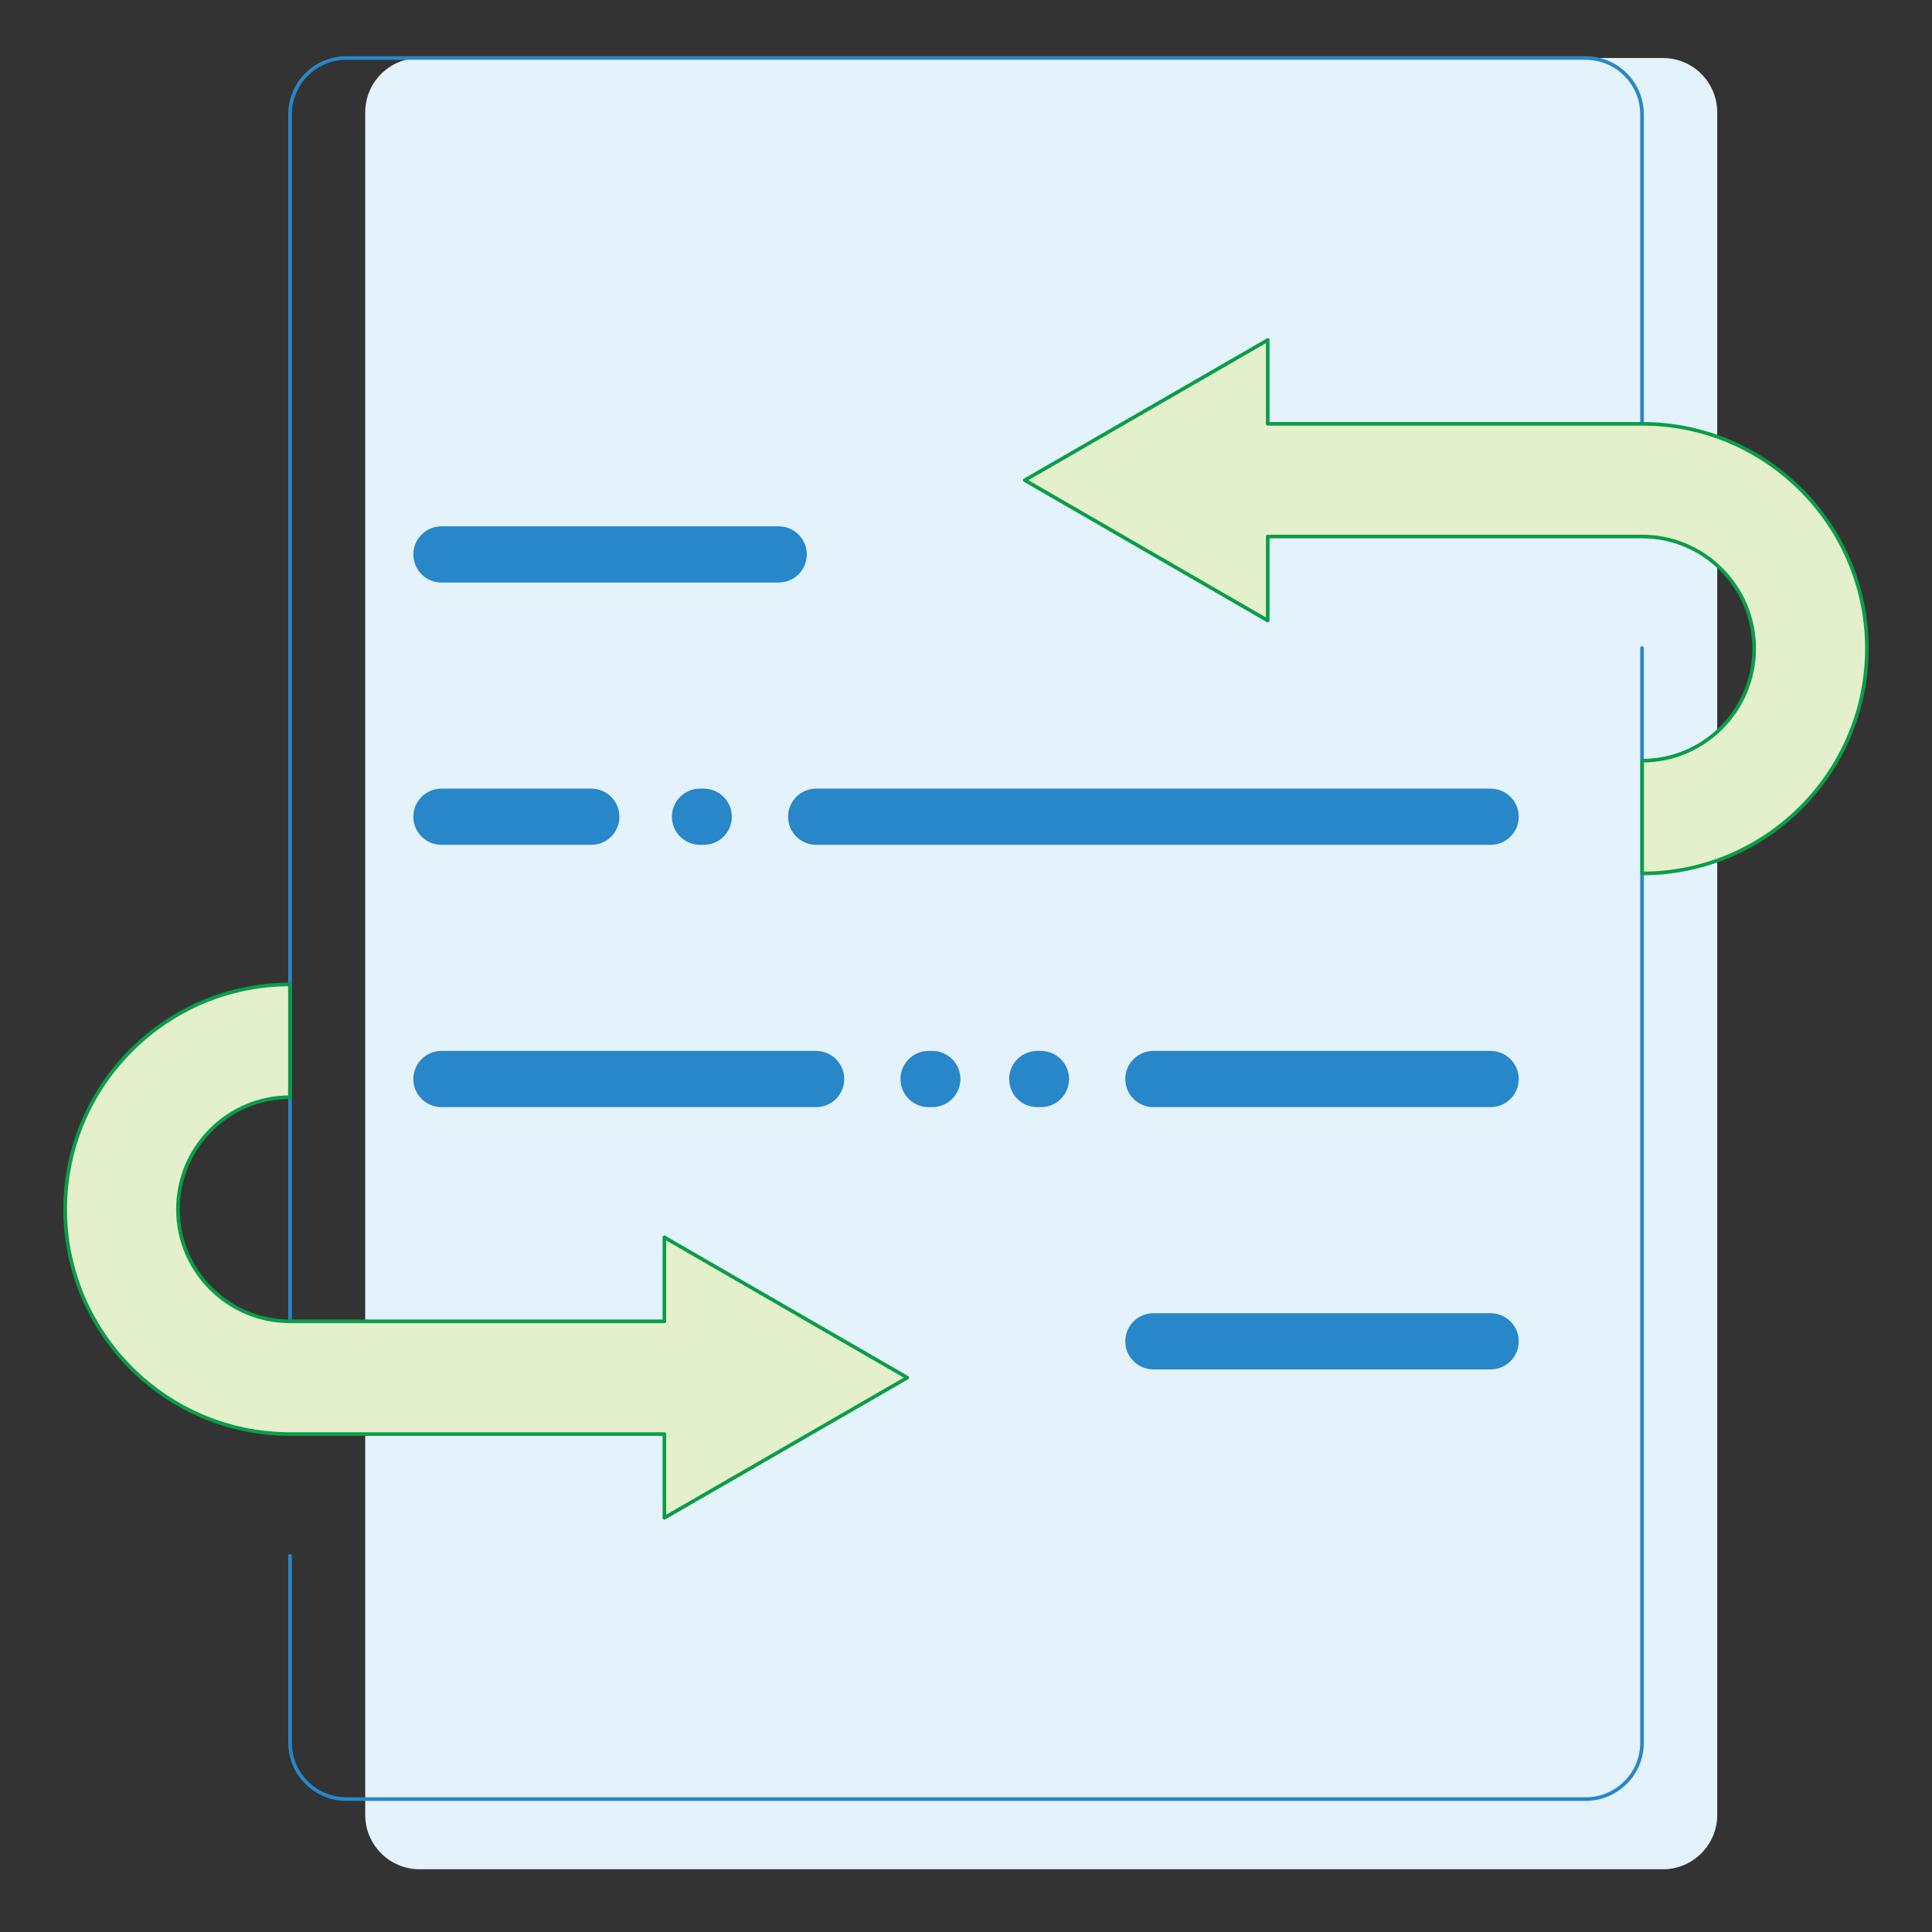 <?xml version="1.0" encoding="utf-8"?>
<!-- Generator: Adobe Illustrator 16.0.0, SVG Export Plug-In . SVG Version: 6.00 Build 0)  -->
<!DOCTYPE svg PUBLIC "-//W3C//DTD SVG 1.0//EN" "http://www.w3.org/TR/2001/REC-SVG-20010904/DTD/svg10.dtd">
<svg version="1.0" id="Layer_1" xmlns="http://www.w3.org/2000/svg" x="0px" y="0px"
     width="800px" height="800px" viewBox="0 0 800 800" enable-background="new 0 0 800 800" xml:space="preserve">
<rect x="0" y="0" width="800" height="800" fill="#333333" stroke="none"/>
<path fill="#E4F2FC" d="M688.567,774.026H173.733c-12.422,0-22.5-10.078-22.5-22.5V46.523c0-12.429,10.078-22.5,22.5-22.5h514.834
	c12.43,0,22.5,10.071,22.5,22.5v705.003C711.067,763.948,700.997,774.026,688.567,774.026"/>
    <path fill="none" stroke="#2887C8" stroke-width="1.5" stroke-linecap="round" stroke-linejoin="round"
          stroke-miterlimit="10" d="
	M120.105,644.241v77.381c0,12.897,10.444,23.342,23.335,23.342H656.59c12.891,0,23.343-10.444,23.343-23.342V268.344"/>
    <path fill="none" stroke="#2887C8" stroke-width="1.5" stroke-linecap="round" stroke-linejoin="round"
          stroke-miterlimit="10" d="
	M679.933,217.646V47.358c0-12.887-10.452-23.335-23.343-23.335H143.44c-12.891,0-23.335,10.448-23.335,23.335v544.823"/>
    <path fill="#2887C8" d="M171.155,229.581c0-6.427,5.208-11.642,11.631-11.642H322.43c6.431,0,11.646,5.215,11.646,11.642
	c0,6.427-5.215,11.631-11.646,11.631H182.786C176.363,241.212,171.155,236.008,171.155,229.581 M617.237,543.768H477.593
	c-6.43,0-11.638,5.223-11.638,11.646c0,6.424,5.208,11.631,11.638,11.631h139.645c6.43,0,11.638-5.207,11.638-11.631
	C628.875,548.99,623.667,543.768,617.237,543.768 M337.95,435.16H182.786c-6.423,0-11.631,5.215-11.631,11.643
	c0,6.423,5.208,11.638,11.631,11.638H337.95c6.423,0,11.631-5.215,11.631-11.638C349.581,440.375,344.373,435.16,337.95,435.16
	 M617.237,435.16H477.593c-6.43,0-11.638,5.215-11.638,11.643c0,6.423,5.208,11.638,11.638,11.638h139.645
	c6.43,0,11.638-5.215,11.638-11.638C628.875,440.375,623.667,435.16,617.237,435.16 M326.319,338.195
	c0,6.42,5.208,11.631,11.631,11.631h279.288c6.43,0,11.638-5.211,11.638-11.631c0-6.435-5.215-11.638-11.638-11.638H337.95
	C331.526,326.557,326.319,331.761,326.319,338.195 M182.786,349.826h62.073c6.431,0,11.631-5.211,11.631-11.631
	c0-6.435-5.2-11.638-11.631-11.638h-62.073c-6.423,0-11.631,5.204-11.631,11.638C171.155,344.615,176.363,349.826,182.786,349.826
	 M289.844,326.557c-6.423,0-11.624,5.204-11.624,11.631s5.2,11.638,11.624,11.638h1.56c6.416,0,11.638-5.211,11.638-11.638
	s-5.222-11.631-11.638-11.631H289.844z M386.048,435.16h-1.553c-6.423,0-11.631,5.215-11.631,11.643
	c0,6.423,5.208,11.638,11.631,11.638h1.553c6.431,0,11.638-5.215,11.638-11.638C397.686,440.375,392.479,435.16,386.048,435.16
	 M431.048,435.16h-1.553c-6.431,0-11.631,5.215-11.631,11.643c0,6.423,5.2,11.638,11.631,11.638h1.553
	c6.416,0,11.631-5.215,11.631-11.638C442.679,440.375,437.464,435.16,431.048,435.16"/>
    <path fill="#E4F0CC" d="M679.991,361.669c51.27,0,93.054-41.777,93.054-93.127c0-51.27-41.784-93.054-93.054-93.054H524.937v-34.695
	l-100.598,58.044l100.598,58.118v-34.786h155.055c25.598,0,46.369,20.855,46.369,46.373c0,25.598-20.771,46.446-46.369,46.446
	V361.669z"/>
    <path fill="none" stroke="#0B9D49" stroke-width="1.5" stroke-linecap="round" stroke-linejoin="round"
          stroke-miterlimit="10" d="
	M679.991,361.669c51.27,0,93.054-41.777,93.054-93.127c0-51.27-41.784-93.054-93.054-93.054H524.937v-34.695l-100.598,58.044
	l100.598,58.118v-34.786h155.055c25.598,0,46.369,20.855,46.369,46.373c0,25.598-20.771,46.446-46.369,46.446V361.669z"/>
    <path fill="#E4F0CC" d="M120.047,407.629C68.777,407.629,27,449.402,27,500.76c0,51.27,41.777,93.047,93.047,93.047h155.054v34.695
	l100.605-58.045l-100.605-58.11v34.775H120.047c-25.591,0-46.37-20.852-46.37-46.362c0-25.605,20.779-46.45,46.37-46.45V407.629z"/>
    <path fill="none" stroke="#0B9D49" stroke-width="1.5" stroke-linecap="round" stroke-linejoin="round"
          stroke-miterlimit="10" d="
	M120.047,407.629C68.777,407.629,27,449.402,27,500.76c0,51.27,41.777,93.047,93.047,93.047h155.054v34.695l100.605-58.045
	l-100.605-58.11v34.775H120.047c-25.591,0-46.37-20.852-46.37-46.362c0-25.605,20.779-46.45,46.37-46.45V407.629z"/>
</svg>
